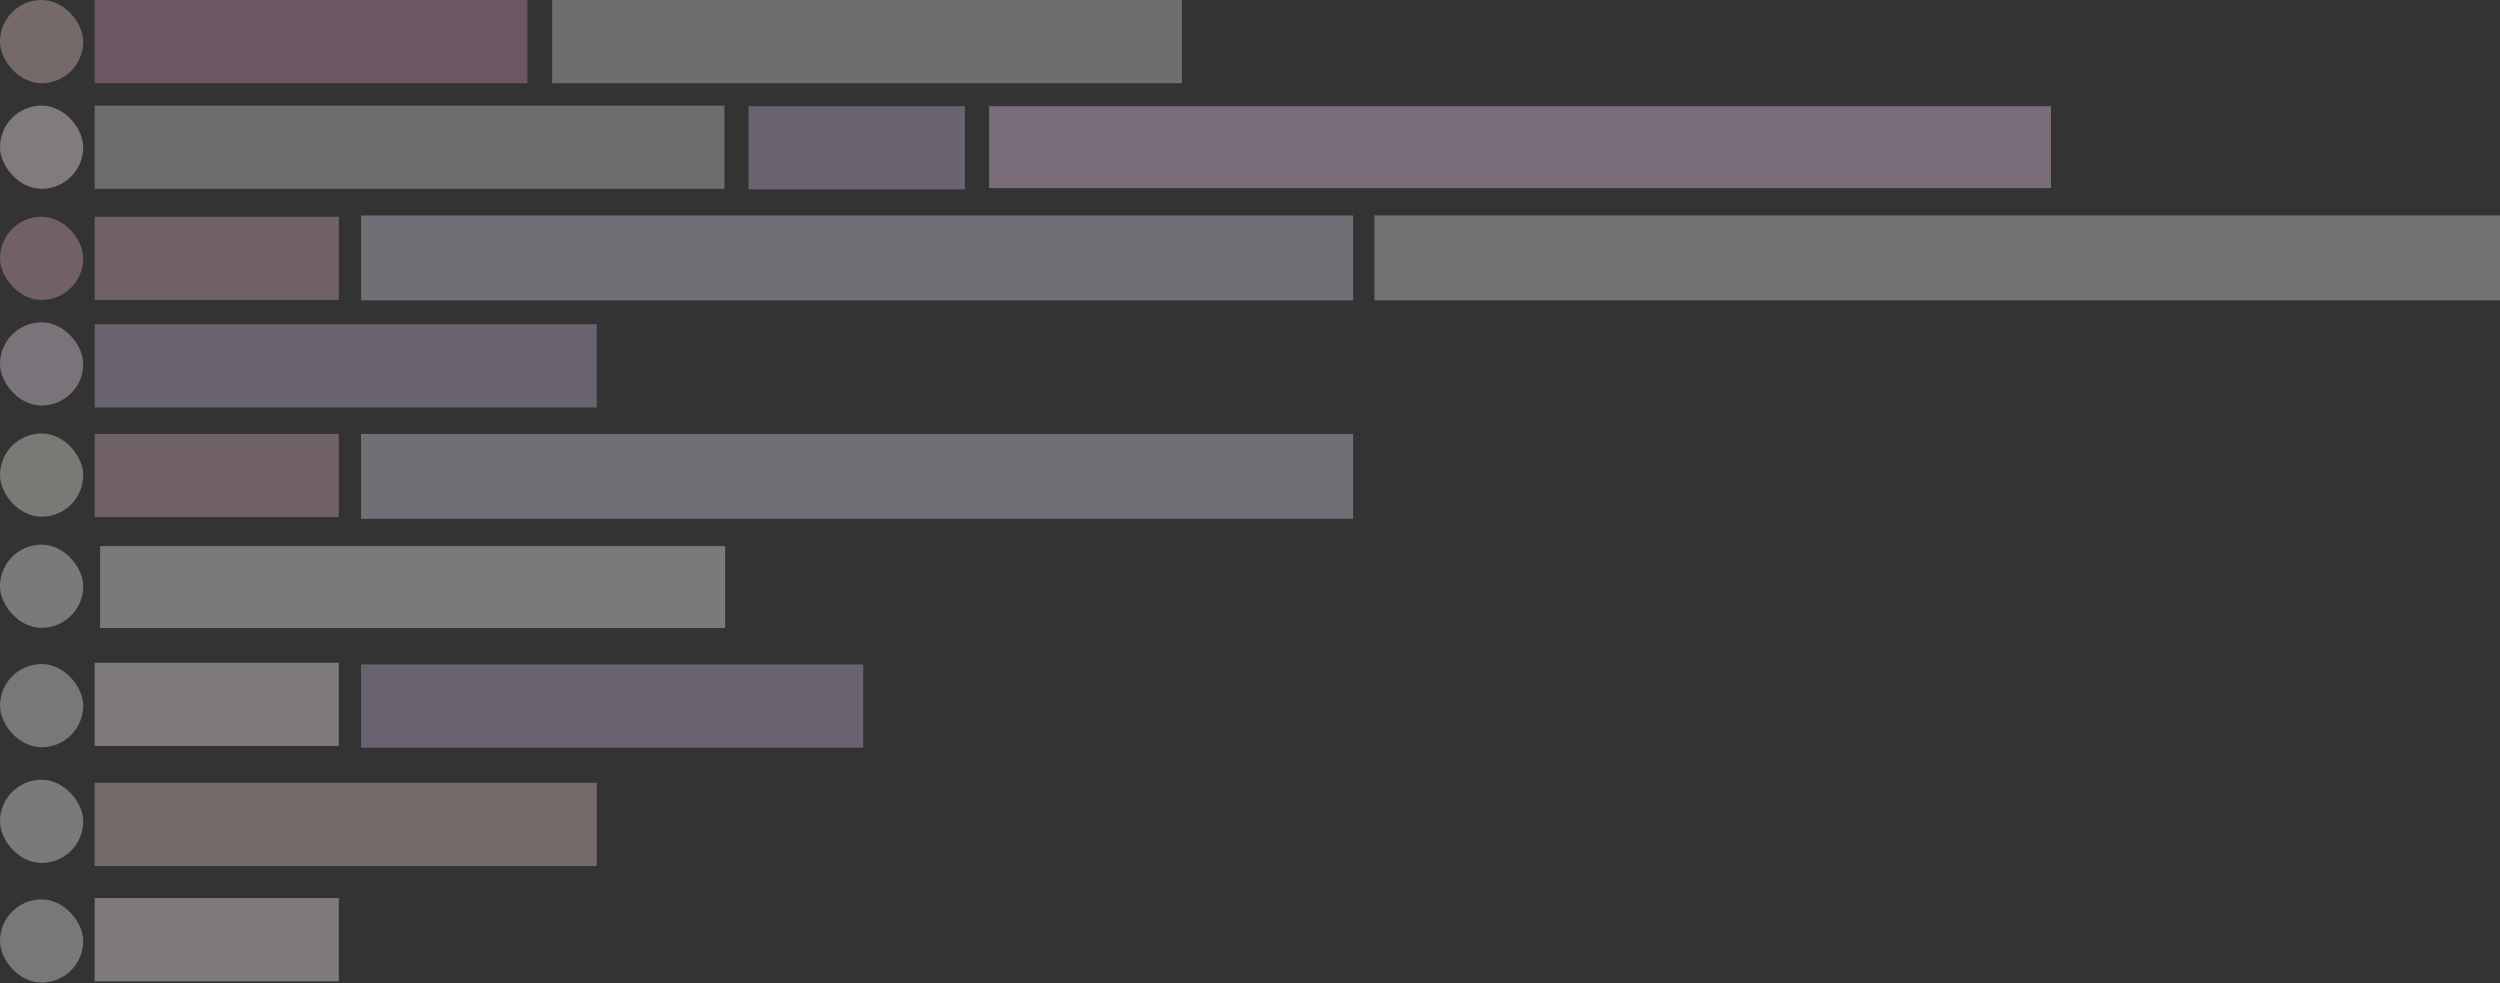 <svg width="824" height="324" viewBox="0 0 824 324" fill="none" xmlns="http://www.w3.org/2000/svg">
<rect x="0" y="0" width="824" height="324" fill="#333333" stroke="none"/>
<rect opacity="0.4" y="179.505" width="27.431" height="27.431" rx="13.716" fill="#DFE5EA"/>
<rect opacity="0.4" y="257" width="27.431" height="27.431" rx="13.716" fill="#DFE5EA"/>
<rect opacity="0.4" x="326" y="35" width="350" height="27" fill="#E5C4E3"/>
<rect opacity="0.4" x="31.204" width="142.641" height="27.431" fill="#BD8DA5"/>
<rect opacity="0.4" x="246.704" y="35" width="71.32" height="27.431" fill="#BBAACA"/>
<rect opacity="0.4" width="27.431" height="27.431" rx="13.716" fill="#D8BAB9"/>
<rect opacity="0.4" x="31.204" y="34.804" width="207.561" height="27.431" fill="#CCC4CE"/>
<rect opacity="0.4" x="182" width="207.561" height="27.431" fill="#CCC4CE"/>
<rect opacity="0.4" y="34.804" width="27.431" height="27.431" rx="13.716" fill="#F5E9E7"/>
<rect opacity="0.4" x="31.204" y="71.436" width="80.464" height="27.431" fill="#CEA7B6"/>
<rect opacity="0.4" x="31.204" y="143" width="80.464" height="27.431" fill="#CEA7B6"/>
<rect opacity="0.4" x="31.204" y="218.437" width="80.464" height="27.431" fill="#F1E3EB"/>
<rect opacity="0.4" x="31.204" y="296" width="80.464" height="27.431" fill="#F1E3EB"/>
<rect opacity="0.4" x="119" y="71" width="327" height="28" fill="#D0C6D8"/>
<rect opacity="0.4" x="119" y="143" width="327" height="28" fill="#D0C6D8"/>
<rect opacity="0.4" x="453" y="71" width="371" height="28" fill="#CDCDC9"/>
<rect opacity="0.4" x="33" y="180" width="206" height="27" fill="#E3E6DF"/>
<rect opacity="0.4" y="71.436" width="27.431" height="27.431" rx="13.716" fill="#CDA2B3"/>
<rect opacity="0.4" y="106.24" width="27.431" height="27.431" rx="13.716" fill="#E5D5E4"/>
<rect opacity="0.4" x="31.204" y="106.873" width="165.5" height="27.431" fill="#B9A9C9"/>
<rect opacity="0.4" x="31.204" y="258" width="165.5" height="27.431" fill="#D9BCBB"/>
<rect opacity="0.4" x="119" y="219" width="165.5" height="27.431" fill="#B9A9C9"/>
<rect opacity="0.4" y="142.873" width="27.431" height="27.431" rx="13.716" fill="#E2E1D8"/>
<rect opacity="0.4" y="218.873" width="27.431" height="27.431" rx="13.716" fill="#E4DCE4"/>
<rect opacity="0.4" y="296.436" width="27.431" height="27.431" rx="13.716" fill="#E4DCE4"/>
</svg>
